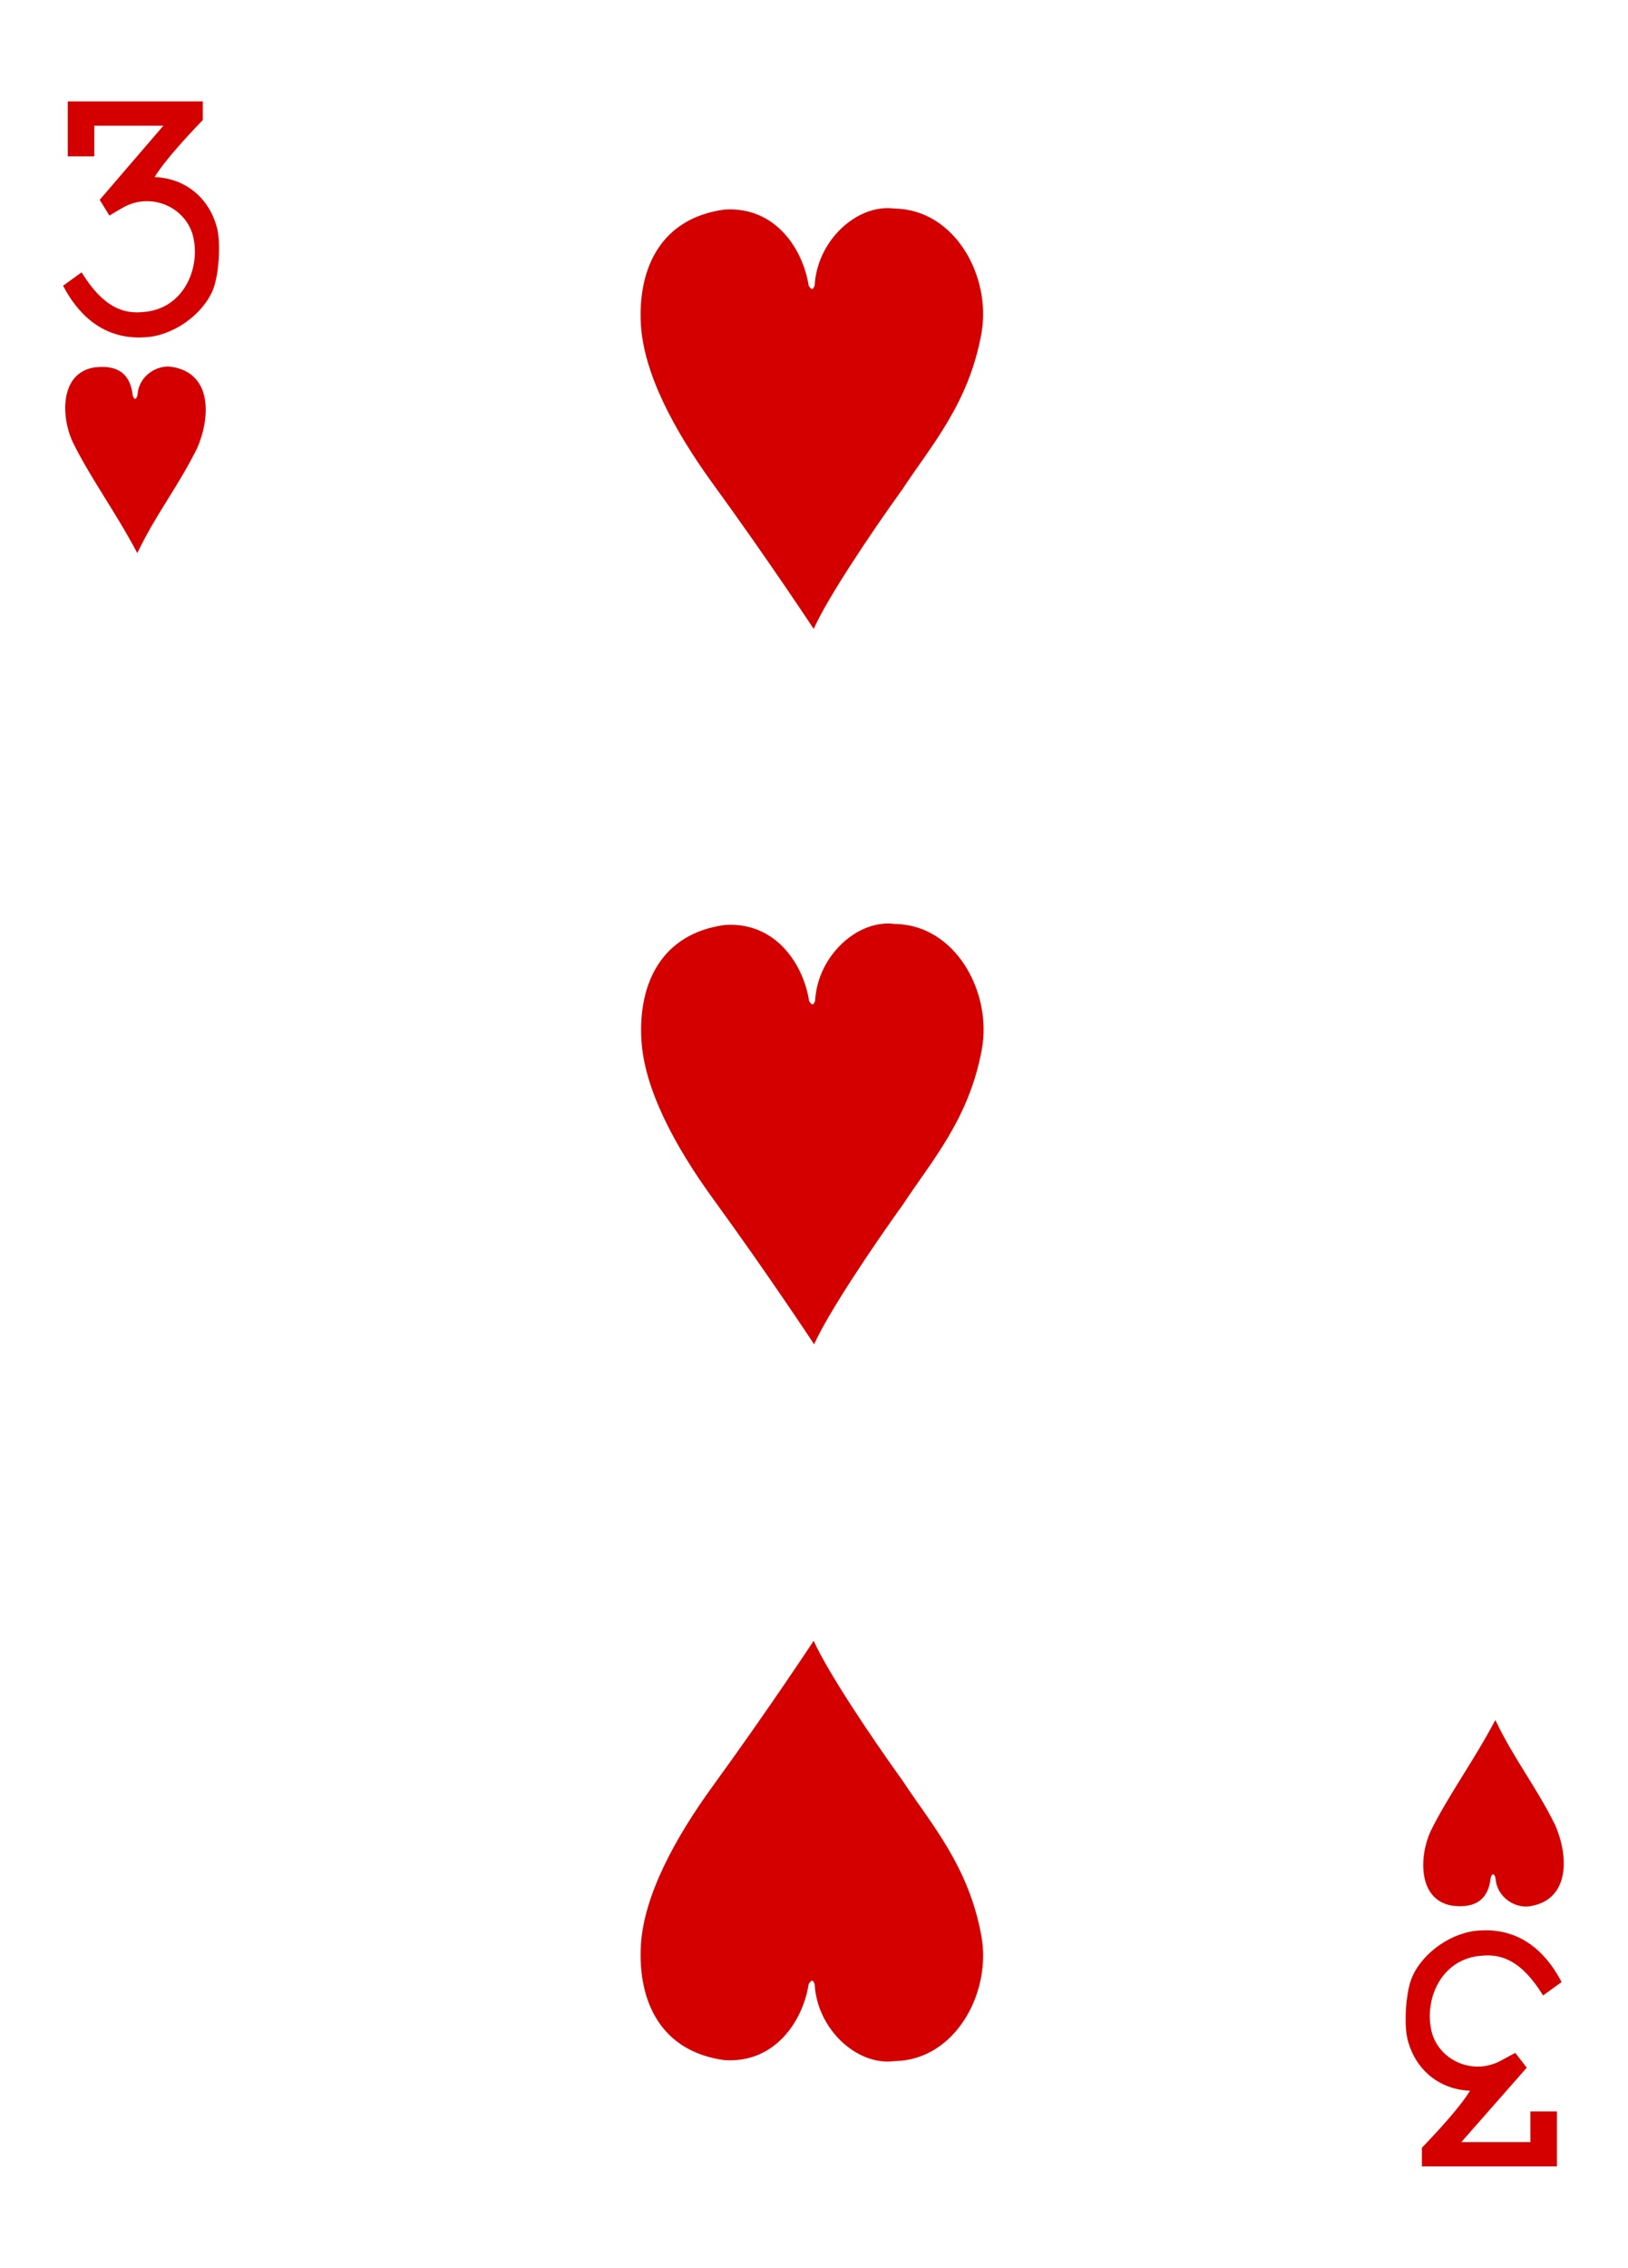 <svg clip-rule="evenodd" fill-rule="evenodd" stroke-linejoin="round" stroke-miterlimit="2" viewBox="0 0 934 1300" xmlns="http://www.w3.org/2000/svg"><g fill="#d40000" fill-rule="nonzero"><path d="M36.19 163.785l10.613-7.665c9.232 14.727 19.531 24.424 35.274 22.756 23.646-1.594 33.43-25.917 28.488-44.257-4.779-16.445-24.361-24.461-39.916-15.68-3.663 2.07-7.903 4.629-7.903 4.629l-5.544-9.032 36.516-42.475H54.091v17.575H38.887V58.125h77.461v10.687S95.6 89.937 88.726 101.515c16.897.615 30.52 11.127 35.387 27.748 2.86 8.743 1.58 28.752-2.158 37.369-6.222 14.376-23.257 26.03-38.837 26.707-26.129 1.731-40.003-16.257-46.928-29.554zm859.72 972.425l-10.625 7.67c-9.22-14.72-19.518-24.42-35.261-22.76-23.646 1.6-33.431 25.92-28.488 44.27 4.779 16.44 24.36 24.45 39.915 15.67 3.663-2.07 7.903-4.23 7.903-4.23l6.561 8.47-37.533 42.64h39.628v-17.58h15.203v31.52h-77.46v-10.69s20.748-21.13 27.61-32.7c-16.885-.62-30.508-11.12-35.375-27.75-2.86-8.75-1.581-28.75 2.145-37.36 6.234-14.39 23.269-26.04 38.849-26.72 26.117-1.73 40.004 16.26 46.928 29.55zM41.605 253.173c-6.625-14.467-7.334-39.188 12.375-42.533 14.833-1.909 20.875 4.991 22.083 15.591.583 3.096 2.333 3.288 2.875-.241.833-10.875 11.625-17.221 20.042-15.625 23 3.937 21.666 29.283 14.166 46.479-11.375 22.833-23.333 37.241-34.375 60.216-12.666-23.92-27.125-43.354-37.166-63.887zm373.958-133.029c29.792-1.979 45.292 23.446 48.333 43.483 1.792 3.183 2.792 2.288 3.5-.175 1.459-25.725 24.459-46.75 45.792-43.875 34.708.45 55.792 39.063 49.833 71.746-7.208 39.921-28.708 63.962-45 88.721-18.458 25.633-43.25 62.662-51.208 80.483 0 0-25.208-38.35-58-83.454-21.917-30.163-39.458-62.842-41.125-90.983-1.833-32.146 11.333-60.963 47.875-65.946zm.292 410.091c29.75-1.979 45.291 23.446 48.291 43.484 1.834 3.183 2.792 2.287 3.5-.175 1.459-25.725 24.459-46.75 45.792-43.875 34.708.45 55.792 39.062 49.875 71.741-7.25 39.925-28.75 63.963-45.042 88.721-18.416 25.638-43.208 62.667-51.208 80.488 0 0-25.208-38.35-58-83.454-21.917-30.163-39.458-62.846-41.083-90.984-1.875-32.146 11.333-60.962 47.875-65.946zm404.833 519.655c-6.583 14.47-7.292 39.19 12.375 42.53 14.875 1.92 20.917-4.99 22.083-15.59.584-3.09 2.375-3.28 2.917.25.833 10.87 11.625 17.21 20 15.62 23.042-3.94 21.708-29.29 14.167-46.48-11.375-22.83-23.334-37.24-34.334-60.218-12.666 23.918-27.125 43.358-37.208 63.888zm-405.125 131.07c29.792 1.98 45.292-23.44 48.333-43.48 1.792-3.19 2.792-2.29 3.5.17 1.459 25.73 24.459 46.75 45.792 43.88 34.708-.45 55.792-39.07 49.833-71.75-7.208-39.92-28.708-63.96-45-88.72-18.458-25.633-43.25-62.662-51.208-80.487 0 0-25.208 38.354-58 83.457-21.917 30.16-39.458 62.84-41.125 90.98-1.833 32.15 11.333 60.97 47.875 65.95z"/></g></svg>